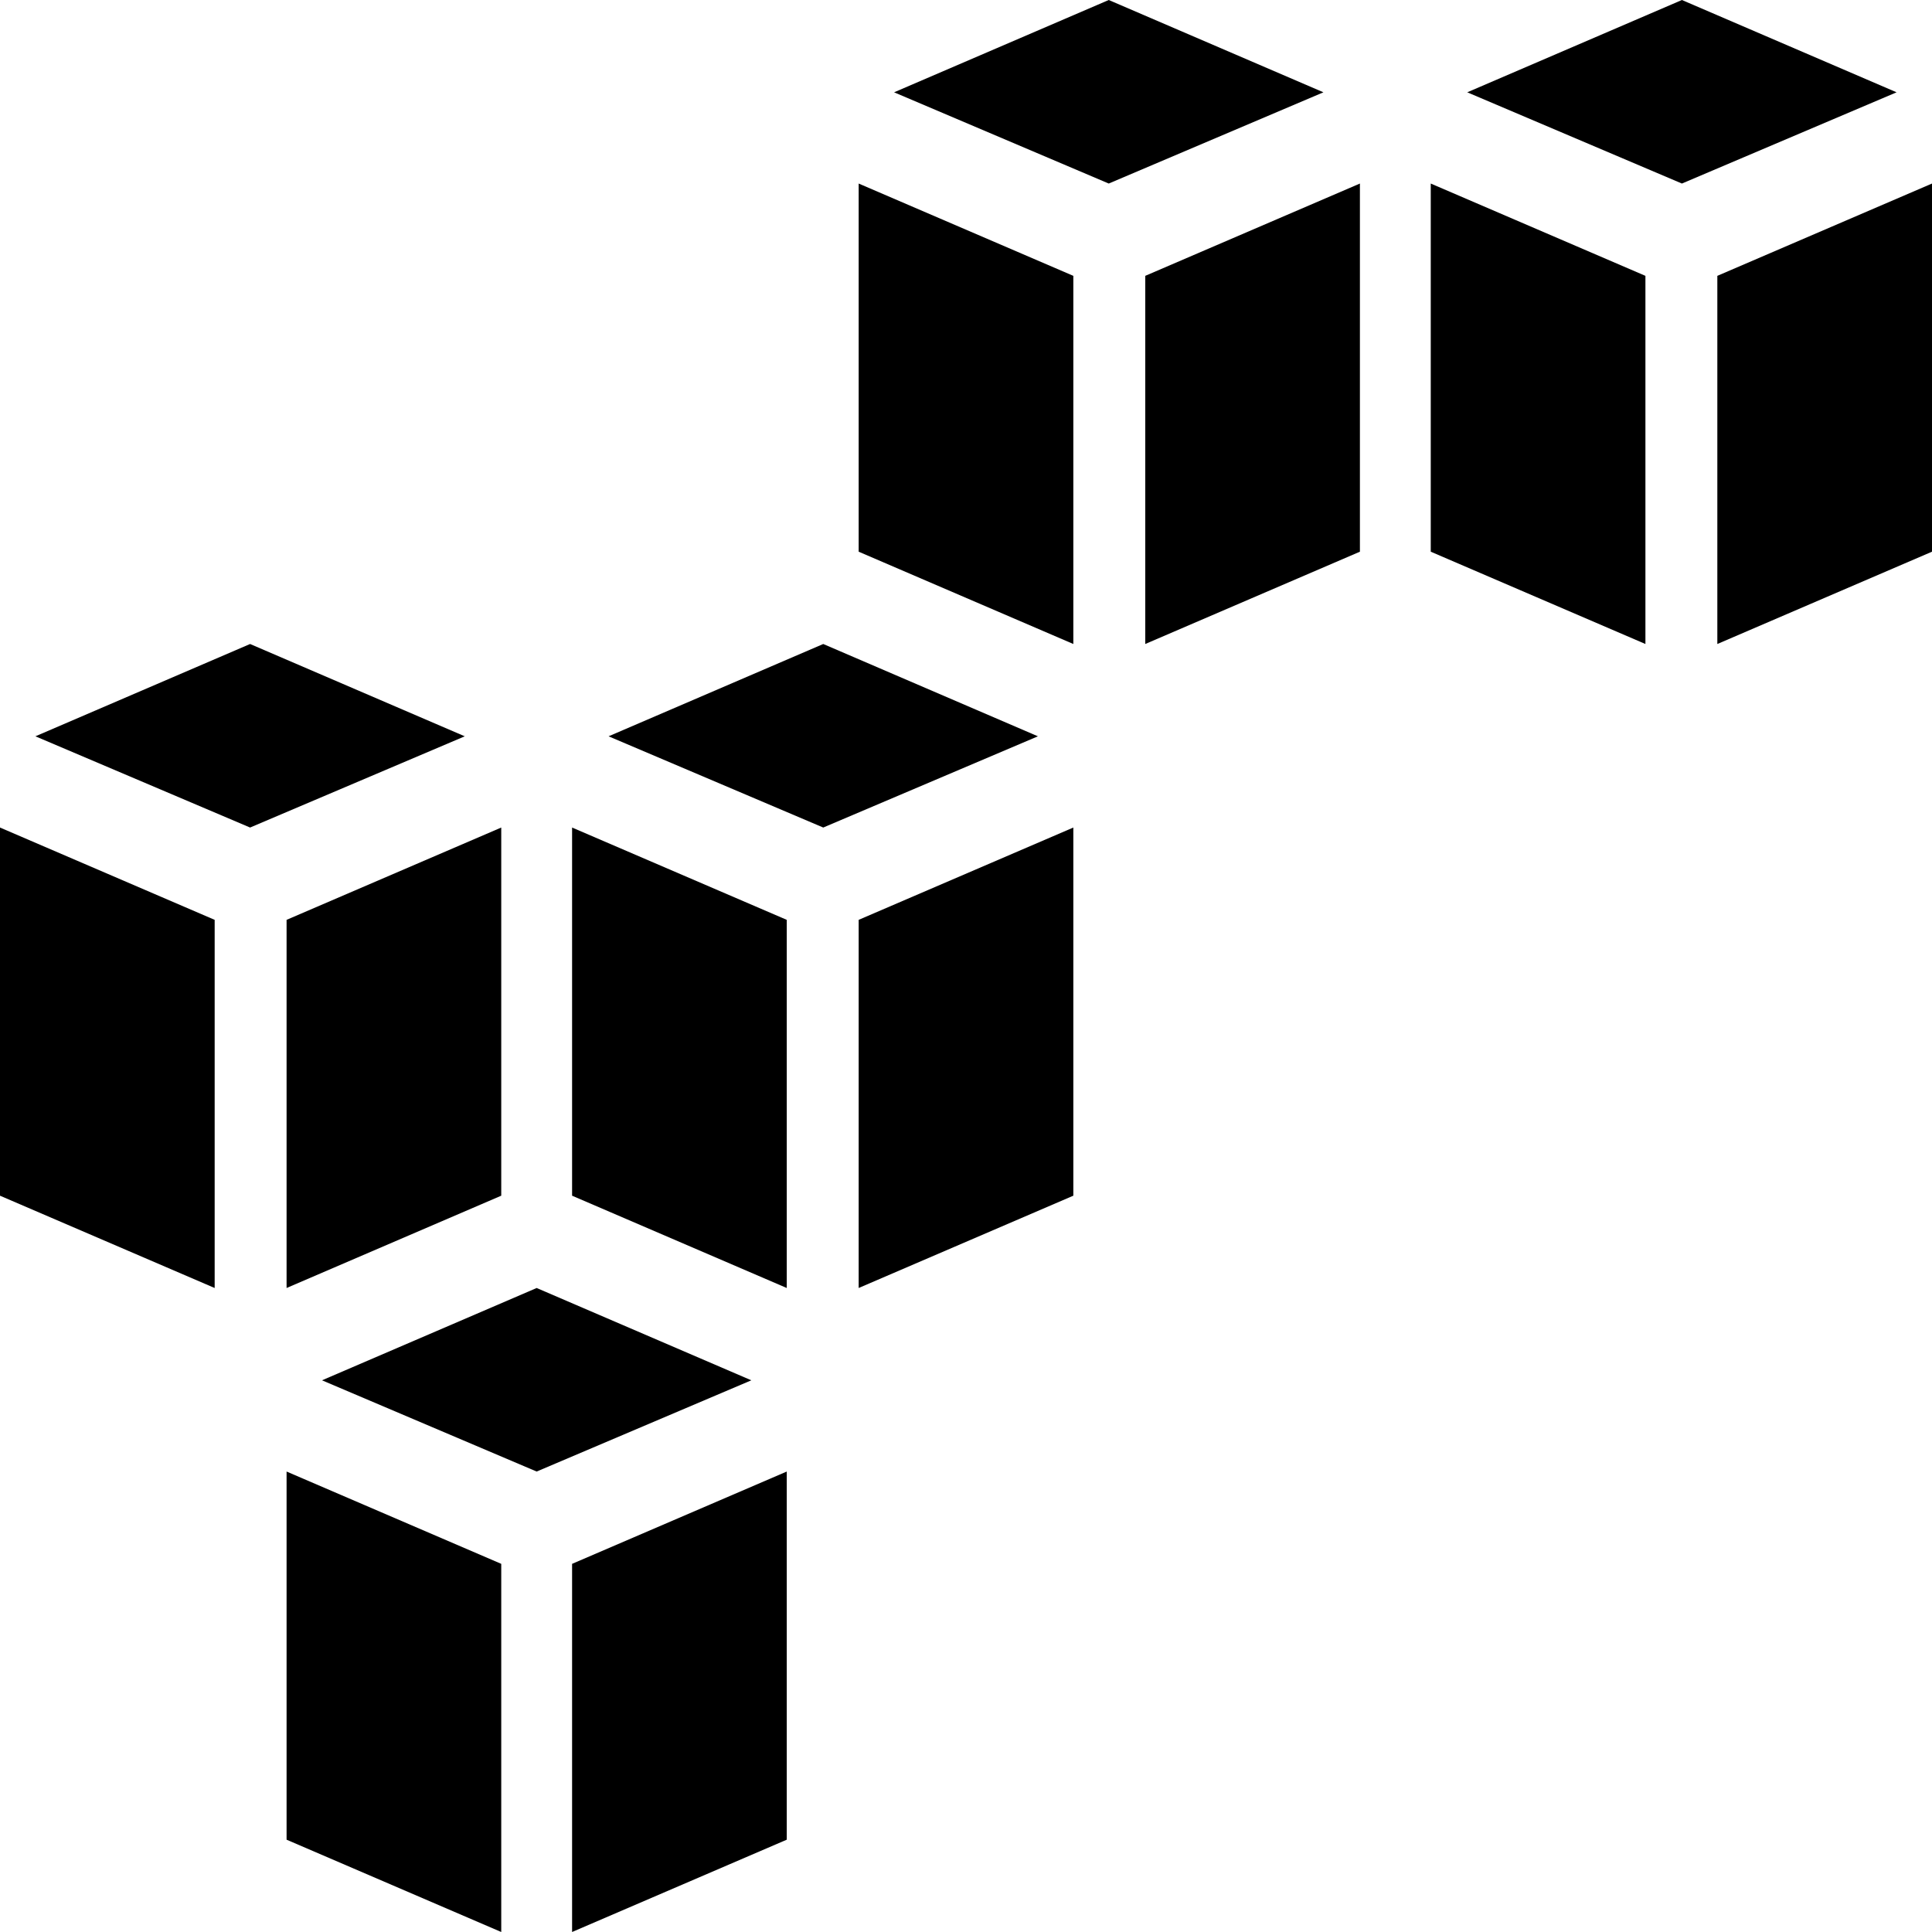 <?xml version="1.0" encoding="UTF-8"?>
<svg xmlns="http://www.w3.org/2000/svg" viewBox="0 0 18 18">
  <g>
    <polygon points="18 5.14 16 6 16 2.57 18 1.71 18 5.14"/>
    <polygon points="17.67 .86 15.67 1.71 13.67 .86 15.67 0 17.67 .86"/>
    <polygon points="15.33 6 13.33 5.14 13.33 1.71 15.33 2.57 15.33 6"/>
  </g>
  <g>
    <polygon points="12.67 5.14 10.67 6 10.67 2.57 12.67 1.71 12.67 5.14"/>
    <polygon points="12.33 .86 10.33 1.71 8.33 .86 10.33 0 12.33 .86"/>
    <polygon points="10 6 8 5.14 8 1.71 10 2.57 10 6"/>
  </g>
  <g>
    <polygon points="10 11.14 8 12 8 8.57 10 7.71 10 11.14"/>
    <polygon points="9.67 6.86 7.67 7.71 5.67 6.86 7.67 6 9.67 6.86"/>
    <polygon points="7.33 12 5.33 11.14 5.33 7.71 7.33 8.57 7.33 12"/>
  </g>
  <g>
    <polygon points="4.67 11.14 2.67 12 2.67 8.57 4.67 7.71 4.67 11.14"/>
    <polygon points="4.33 6.86 2.33 7.71 .33 6.86 2.33 6 4.33 6.86"/>
    <polygon points="2 12 0 11.14 0 7.71 2 8.57 2 12"/>
  </g>
  <g>
    <polygon points="7.33 17.14 5.33 18 5.33 14.57 7.33 13.71 7.33 17.14"/>
    <polygon points="7 12.86 5 13.71 3 12.86 5 12 7 12.86"/>
    <polygon points="4.67 18 2.67 17.14 2.67 13.71 4.67 14.57 4.67 18"/>
  </g>
</svg>